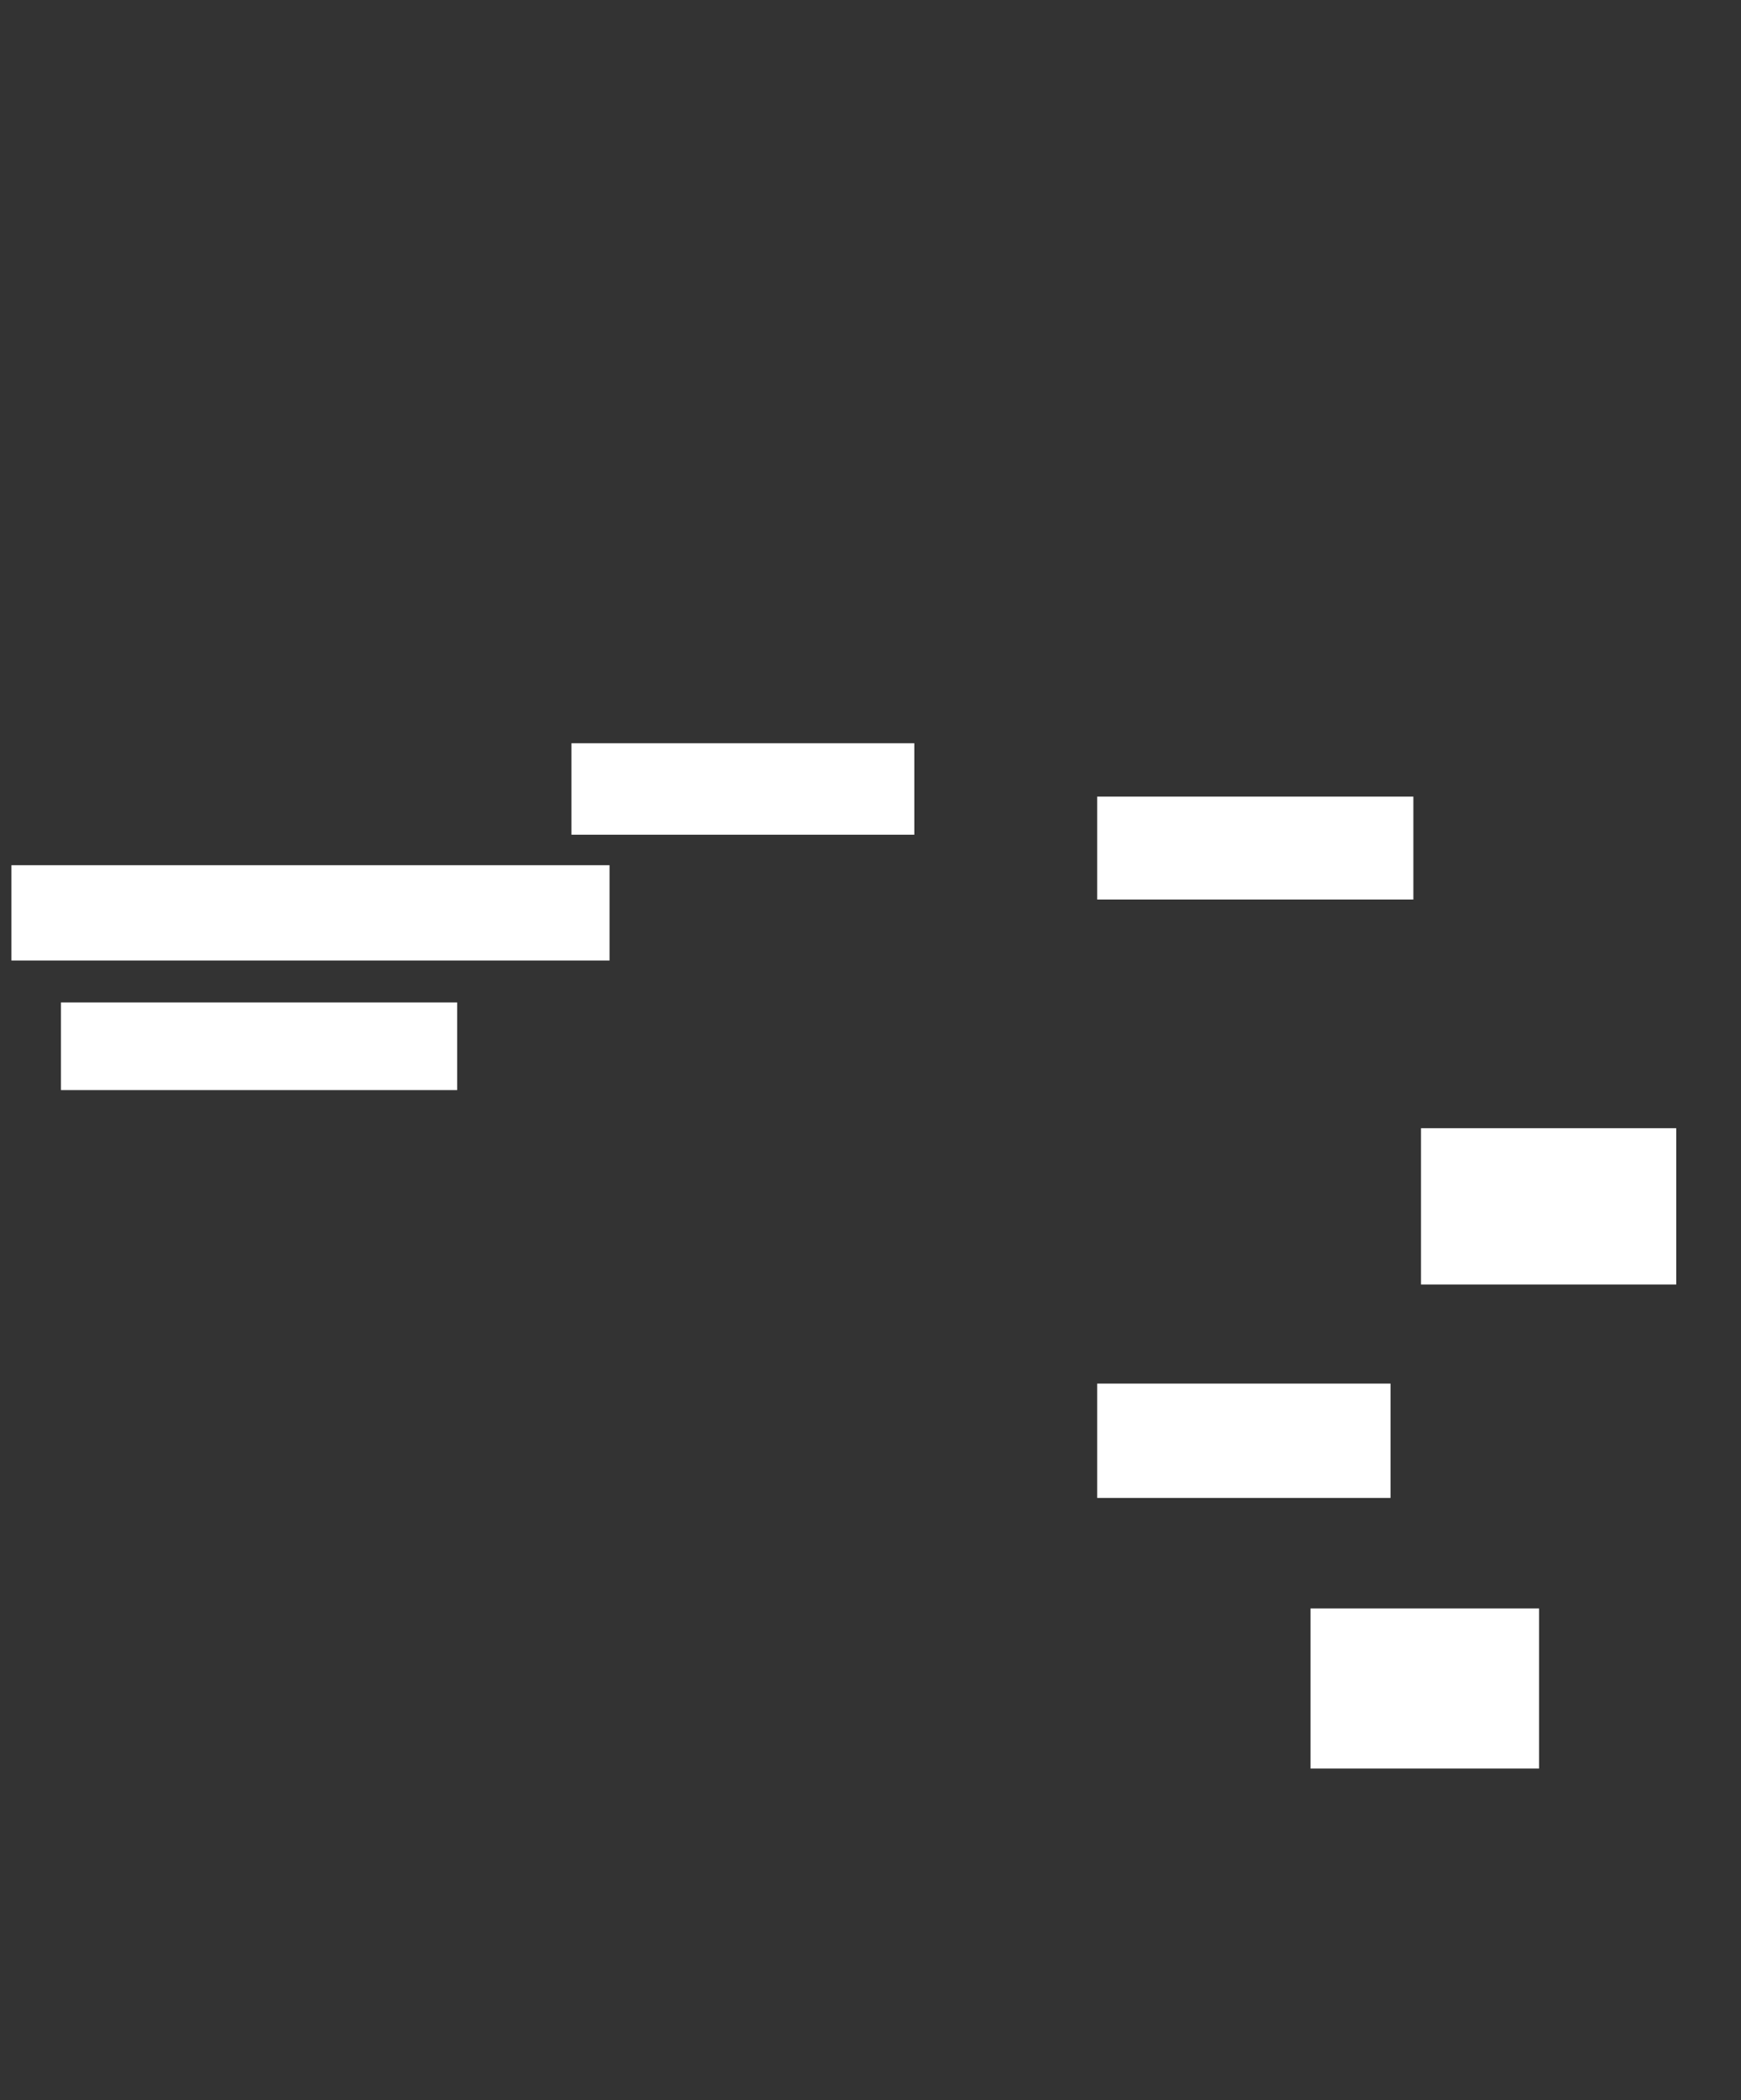<ns0:svg xmlns:ns0="http://www.w3.org/2000/svg" height="551" width="457">
 <ns0:rect width="100%" height="100%" fill="#333333" stroke="none"/>
 <ns0:g>
  <ns0:title>Shapes</ns0:title>
  <ns0:rect fill="#ffffff" height="23" stroke-width="0" width="104" x="16" y="263" />
  <ns0:rect fill="#ffffff" height="24" stroke-width="0" width="90" x="150" y="195" />
  <ns0:rect fill="#ffffff" height="30" stroke-width="0" width="77" x="288" y="363" />
  <ns0:rect fill="#ffffff" height="42" stroke-width="0" width="60" x="344" y="422" />
  <ns0:rect fill="#ffffff" height="25" stroke-width="0" width="157" x="3" y="227" />
  <ns0:rect fill="#ffffff" height="27" stroke-width="0" width="83" x="288" y="209" />
  <ns0:rect fill="#ffffff" height="41" stroke-width="0" width="67" x="373" y="296" />
 </ns0:g>
</ns0:svg>